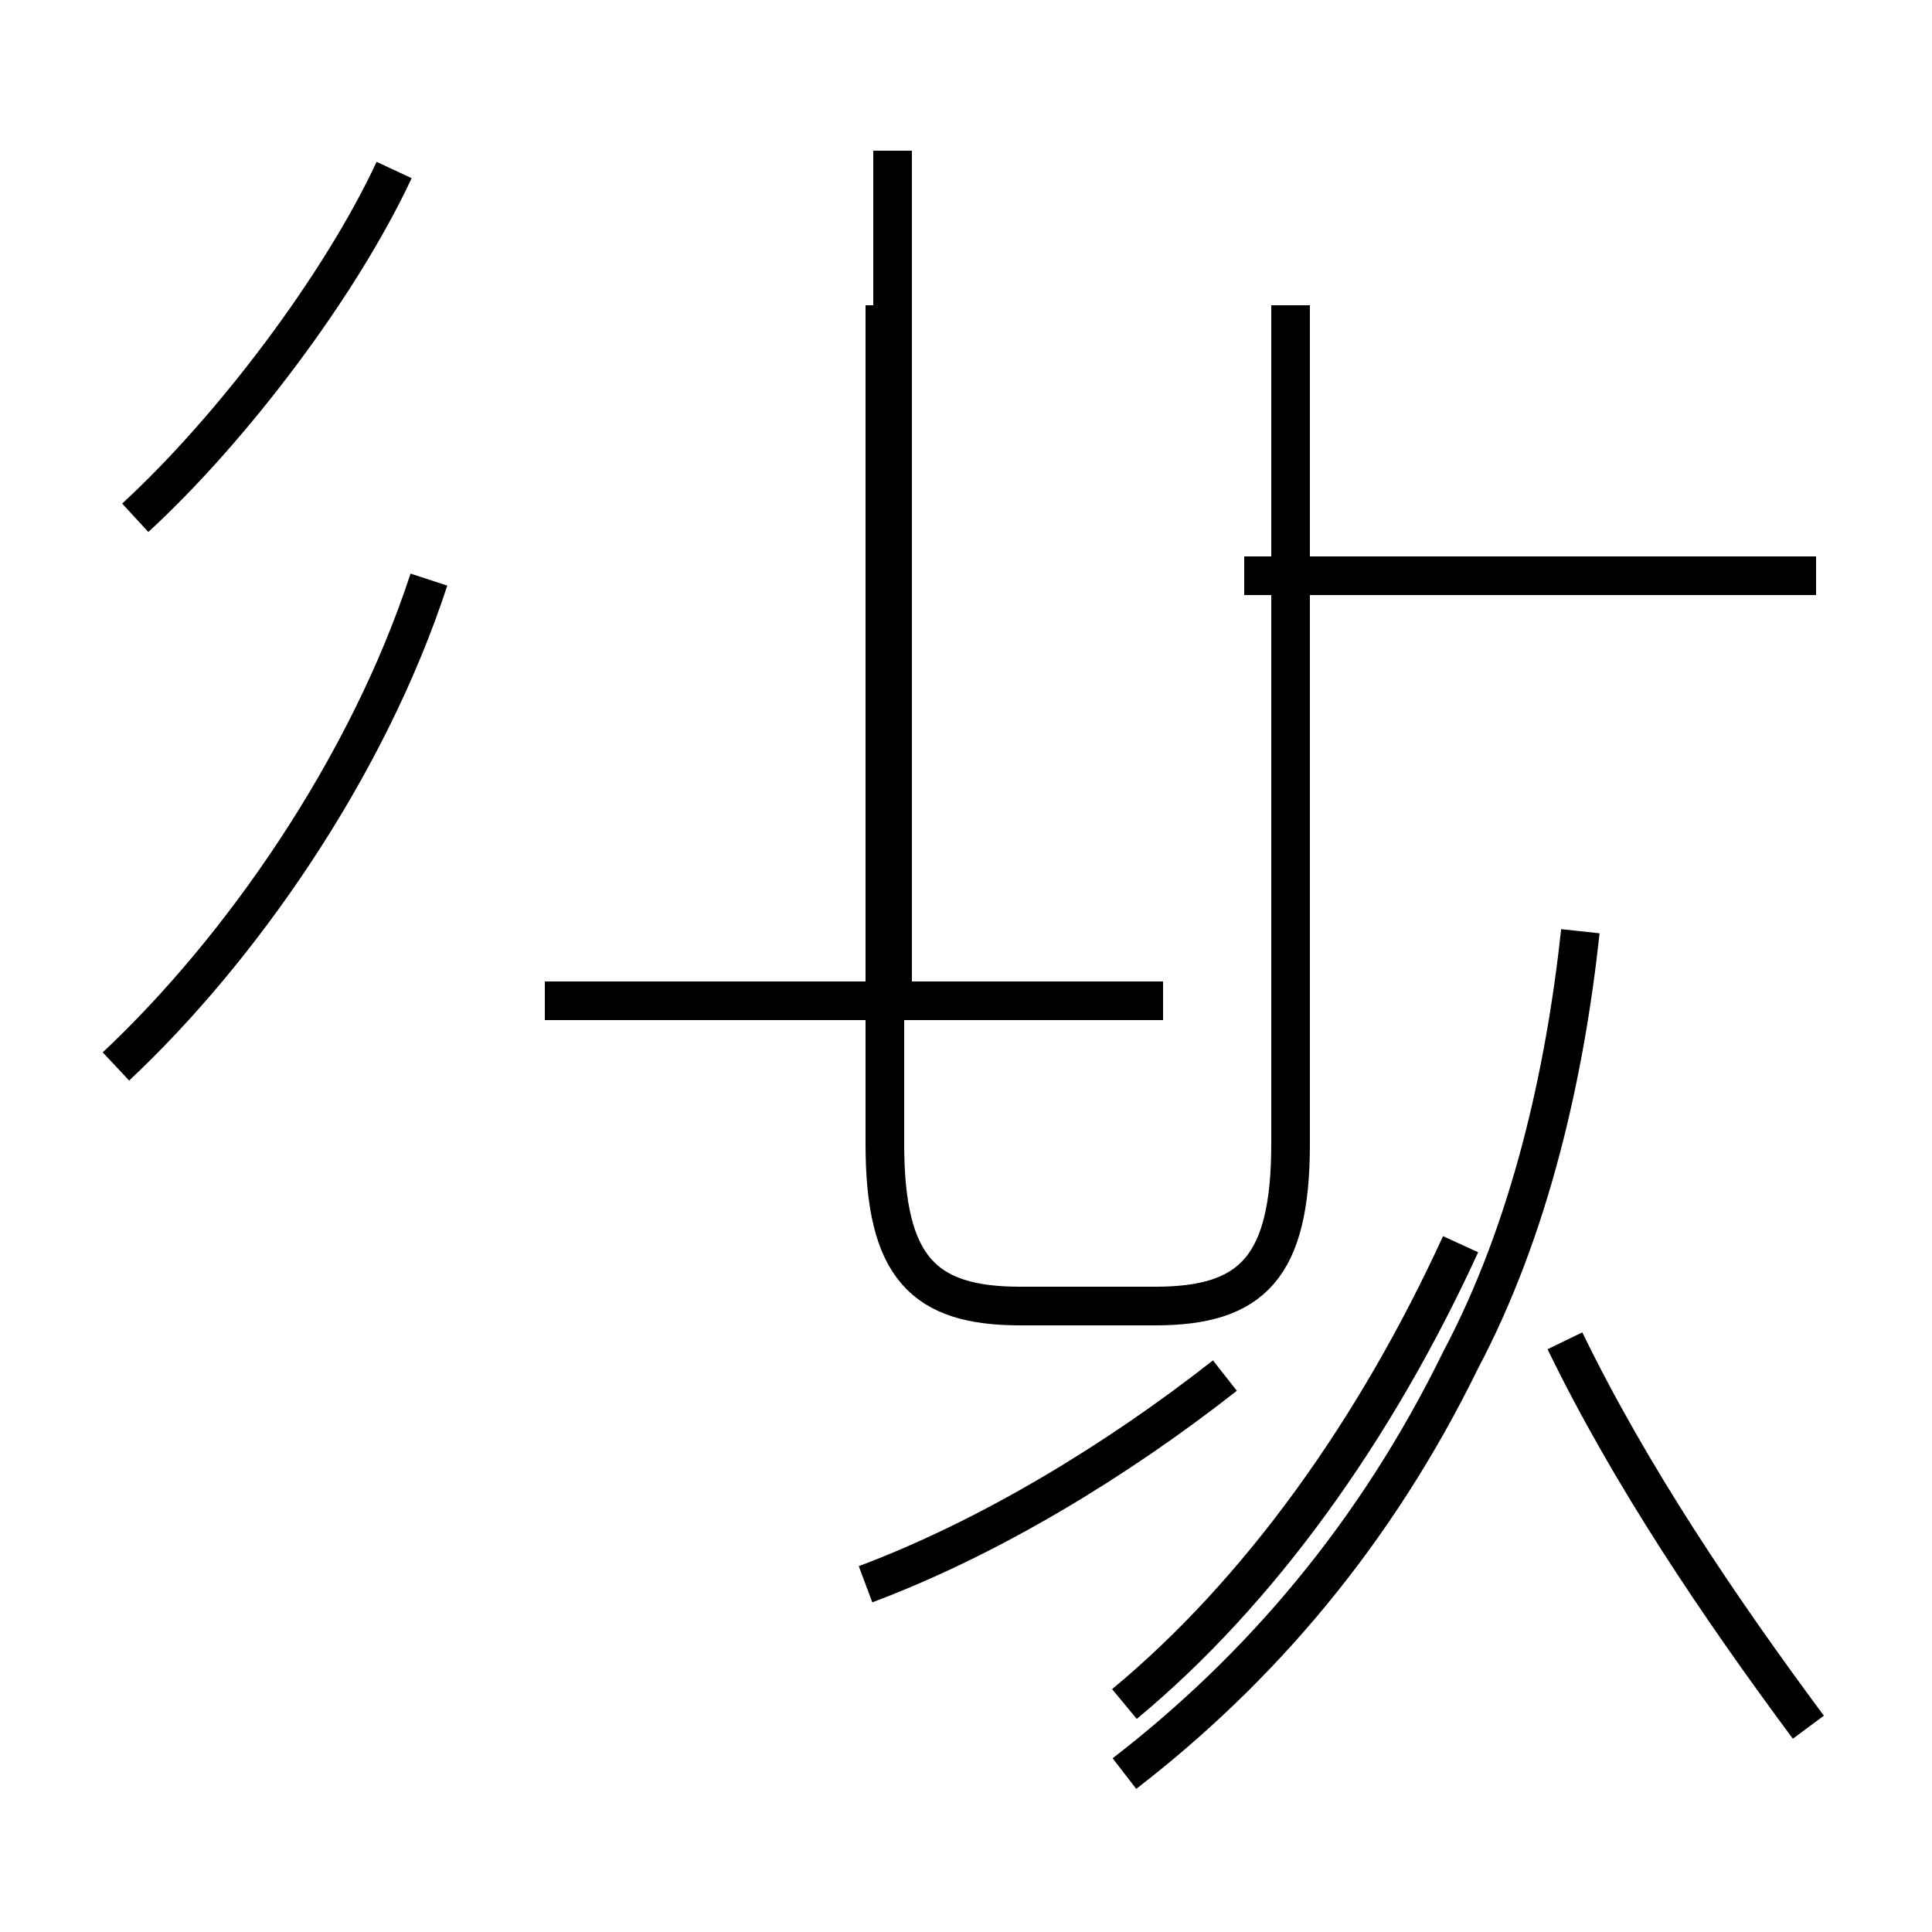 <?xml version='1.0' encoding='utf8'?>
<svg viewBox="0.0 -44.0 50.0 50.0" version="1.1" xmlns="http://www.w3.org/2000/svg">
<rect x="0.0" y="-44.0" width="50.0" height="50.0" fill="#808080" stroke="none"/>
<rect x="-1000" y="-1000" width="2000" height="2000" stroke="white" fill="white"/>
<g style="fill:none; stroke:#000000;  stroke-width:1">
<path d="M 3.5 30.6 C 6.0 32.9 8.8 36.6 10.2 39.6 M 3.0 16.4 C 6.2 19.4 9.5 24.1 11.1 29.0 M 22.9 36.1 L 22.9 14.4 C 22.9 11.2 23.9 10.2 26.4 10.2 L 29.9 10.2 C 32.4 10.2 33.4 11.2 33.4 14.4 L 33.4 36.1 M 23.1 18.1 L 23.1 40.1 M 14.1 18.1 L 30.1 18.1 M 22.4 3.0 C 25.6 4.2 28.9 6.2 31.7 8.4 M 29.1 -1.9 C 32.6 0.8 35.6 4.3 37.8 8.8 C 39.6 12.2 40.5 16.2 40.9 19.9 M 47.0 29.1 L 32.2 29.1 M 29.1 -0.1 C 32.6 2.8 35.6 7.0 37.8 11.8 M 46.8 -0.7 C 44.5 2.4 42.2 5.8 40.5 9.3" transform="scale(1, -1)" />
</g>
</svg>